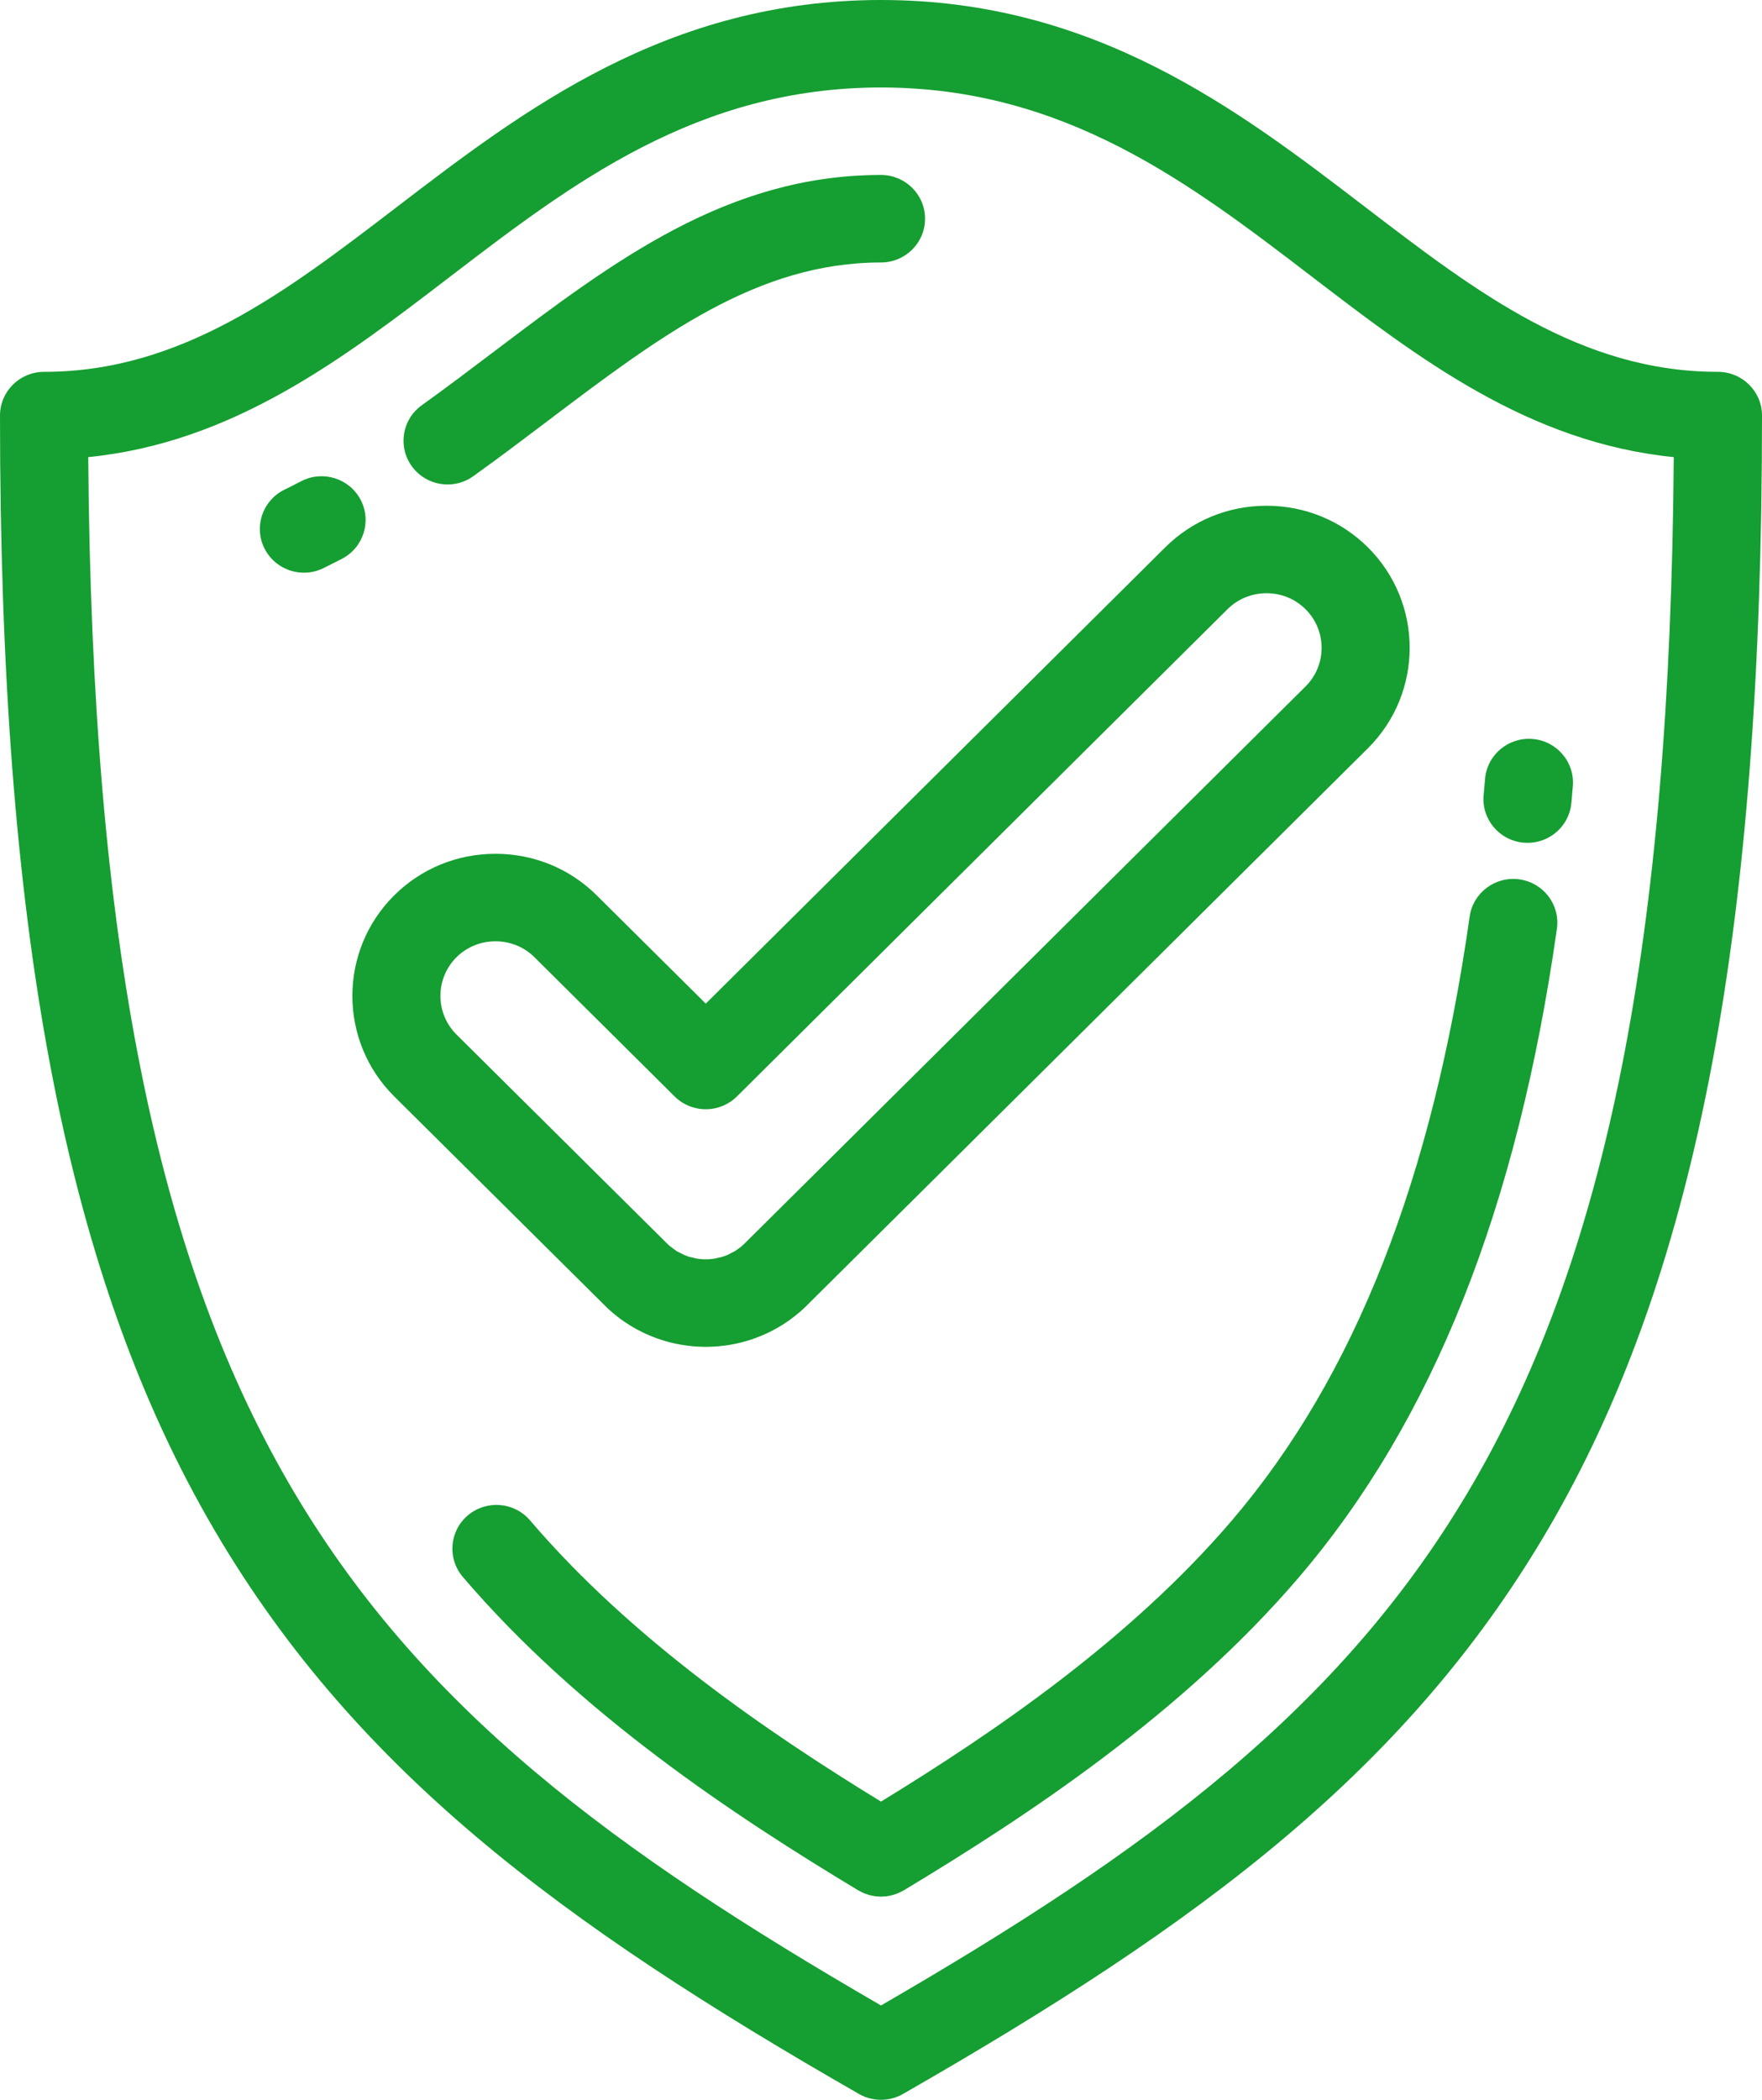 <svg xmlns="http://www.w3.org/2000/svg" xmlns:xlink="http://www.w3.org/1999/xlink" preserveAspectRatio="xMidYMid" width="47" height="56" viewBox="0 0 47 56">
  <defs>
    <style>
      .cls-1 {
        fill: #159e31;
        fill-rule: evenodd;
      }
    </style>
  </defs>
  <path d="M41.460,40.494 C37.655,47.164 31.992,51.313 24.087,55.844 C23.906,55.948 23.703,56.000 23.500,56.000 C23.297,56.000 23.094,55.948 22.912,55.844 C15.008,51.313 9.345,47.164 5.540,40.494 C1.709,33.776 0.000,24.705 0.000,11.083 C0.000,10.439 0.526,9.917 1.175,9.917 C4.842,9.917 7.626,7.785 10.573,5.530 C13.959,2.938 17.796,0.000 23.500,0.000 C29.204,0.000 33.042,2.938 36.427,5.530 C39.374,7.785 42.158,9.917 45.825,9.917 C46.474,9.917 47.000,10.439 47.000,11.083 C47.000,24.705 45.291,33.776 41.460,40.494 ZM34.992,7.377 C31.753,4.897 28.404,2.333 23.500,2.333 C18.596,2.333 15.247,4.898 12.008,7.377 C9.161,9.557 6.225,11.804 2.354,12.191 C2.540,38.209 9.327,45.278 23.500,53.484 C37.673,45.278 44.461,38.209 44.646,12.191 C40.775,11.804 37.839,9.557 34.992,7.377 ZM24.109,50.413 C24.103,50.416 24.097,50.419 24.091,50.422 C24.063,50.438 24.034,50.452 24.005,50.466 C23.986,50.475 23.967,50.485 23.948,50.493 C23.922,50.504 23.894,50.512 23.867,50.521 C23.845,50.528 23.823,50.537 23.800,50.543 C23.775,50.549 23.750,50.553 23.725,50.558 C23.700,50.563 23.675,50.569 23.650,50.572 C23.615,50.577 23.579,50.578 23.543,50.579 C23.529,50.579 23.515,50.582 23.501,50.582 C23.501,50.582 23.501,50.582 23.500,50.582 C23.500,50.582 23.499,50.582 23.499,50.582 C23.485,50.582 23.471,50.579 23.458,50.579 C23.421,50.578 23.386,50.577 23.350,50.572 C23.325,50.569 23.300,50.563 23.275,50.558 C23.250,50.553 23.225,50.549 23.200,50.543 C23.178,50.536 23.155,50.528 23.132,50.520 C23.105,50.512 23.079,50.503 23.052,50.493 C23.033,50.485 23.014,50.475 22.995,50.466 C22.966,50.452 22.937,50.438 22.909,50.422 C22.903,50.418 22.897,50.416 22.891,50.413 C19.625,48.446 15.474,45.719 12.346,42.056 C11.926,41.564 11.987,40.828 12.482,40.411 C12.977,39.995 13.718,40.055 14.138,40.547 C16.861,43.734 20.493,46.206 23.500,48.047 C26.508,46.206 30.139,43.734 32.862,40.547 C36.134,36.715 38.208,31.448 39.202,24.444 C39.293,23.806 39.886,23.362 40.530,23.452 C41.172,23.542 41.620,24.132 41.529,24.770 C40.471,32.223 38.222,37.877 34.655,42.056 C31.526,45.719 27.375,48.446 24.109,50.413 ZM40.639,22.473 C39.992,22.415 39.516,21.847 39.574,21.205 C39.588,21.061 39.600,20.916 39.613,20.772 C39.667,20.130 40.237,19.653 40.883,19.708 C41.529,19.762 42.009,20.327 41.954,20.969 C41.942,21.118 41.929,21.267 41.915,21.417 C41.860,22.022 41.347,22.478 40.746,22.478 C40.711,22.478 40.675,22.476 40.639,22.473 ZM21.546,34.791 C21.536,34.802 21.526,34.812 21.515,34.823 L21.466,34.869 C21.459,34.876 21.452,34.883 21.445,34.890 L21.395,34.935 C21.389,34.941 21.382,34.947 21.376,34.953 L21.325,34.997 C21.315,35.005 21.305,35.014 21.295,35.023 L21.265,35.047 C21.252,35.058 21.238,35.070 21.224,35.080 L21.172,35.121 C21.166,35.126 21.160,35.131 21.153,35.136 L21.100,35.176 C21.091,35.183 21.082,35.189 21.073,35.196 L21.019,35.234 C21.010,35.240 21.001,35.247 20.991,35.253 L20.936,35.290 C20.930,35.294 20.924,35.298 20.918,35.302 L20.863,35.337 C20.854,35.342 20.845,35.348 20.837,35.353 L20.781,35.387 C20.772,35.392 20.763,35.397 20.754,35.403 L20.697,35.435 C20.689,35.440 20.680,35.444 20.671,35.449 L20.641,35.465 C20.623,35.475 20.605,35.485 20.586,35.494 L20.529,35.523 C20.521,35.527 20.513,35.531 20.505,35.535 L20.447,35.562 C20.437,35.567 20.427,35.572 20.417,35.576 L20.387,35.589 C20.368,35.598 20.350,35.606 20.330,35.614 L20.271,35.638 C20.265,35.641 20.258,35.644 20.251,35.646 L20.191,35.669 C20.182,35.673 20.173,35.676 20.164,35.680 L20.103,35.702 C20.093,35.706 20.082,35.710 20.071,35.713 L20.041,35.723 C20.022,35.730 20.003,35.736 19.983,35.742 L19.922,35.760 C19.914,35.763 19.905,35.766 19.897,35.768 L19.835,35.785 C19.827,35.787 19.819,35.789 19.811,35.791 L19.749,35.807 C19.739,35.810 19.729,35.812 19.719,35.814 L19.657,35.829 C19.649,35.830 19.641,35.832 19.633,35.834 L19.571,35.846 C19.559,35.849 19.548,35.851 19.536,35.853 L19.506,35.858 C19.487,35.862 19.468,35.866 19.448,35.869 L19.386,35.878 C19.376,35.880 19.366,35.881 19.356,35.882 L19.293,35.890 C19.284,35.891 19.275,35.893 19.267,35.893 L19.237,35.896 C19.217,35.899 19.198,35.901 19.178,35.903 L19.115,35.908 C19.103,35.909 19.091,35.910 19.078,35.910 L19.049,35.912 C19.029,35.914 19.009,35.915 18.990,35.915 L18.926,35.917 C18.919,35.918 18.913,35.918 18.907,35.918 L18.843,35.919 C18.837,35.919 18.832,35.919 18.826,35.919 C18.820,35.919 18.815,35.919 18.809,35.919 L18.746,35.918 C18.739,35.918 18.733,35.918 18.727,35.917 L18.663,35.915 C18.644,35.915 18.624,35.914 18.604,35.912 L18.575,35.910 C18.563,35.910 18.551,35.909 18.539,35.908 L18.475,35.903 C18.455,35.901 18.435,35.899 18.416,35.896 L18.386,35.893 C18.377,35.892 18.368,35.891 18.359,35.890 L18.296,35.882 C18.286,35.881 18.277,35.880 18.268,35.878 L18.205,35.868 C18.186,35.866 18.167,35.862 18.149,35.859 L18.118,35.853 C18.106,35.851 18.095,35.849 18.083,35.846 L18.020,35.834 C18.011,35.832 18.002,35.830 17.994,35.828 L17.932,35.814 C17.923,35.812 17.915,35.810 17.906,35.807 L17.844,35.792 C17.836,35.789 17.827,35.787 17.818,35.785 L17.757,35.768 C17.748,35.766 17.739,35.763 17.731,35.760 L17.669,35.742 C17.649,35.736 17.628,35.729 17.609,35.722 L17.579,35.712 C17.569,35.709 17.559,35.705 17.550,35.702 L17.489,35.680 C17.480,35.676 17.470,35.673 17.462,35.669 L17.402,35.646 C17.396,35.644 17.391,35.642 17.385,35.640 L17.326,35.615 C17.304,35.607 17.283,35.598 17.262,35.587 L17.232,35.574 C17.224,35.570 17.215,35.567 17.207,35.563 L17.149,35.535 C17.138,35.530 17.128,35.525 17.118,35.520 L17.060,35.490 C17.054,35.487 17.048,35.484 17.042,35.481 L16.984,35.451 C16.973,35.445 16.962,35.439 16.951,35.432 L16.895,35.400 C16.887,35.396 16.880,35.391 16.872,35.387 L16.816,35.353 C16.809,35.349 16.801,35.344 16.794,35.339 L16.739,35.304 C16.730,35.299 16.721,35.293 16.712,35.287 L16.658,35.251 C16.650,35.245 16.642,35.240 16.633,35.234 L16.580,35.196 C16.572,35.191 16.565,35.185 16.557,35.180 L16.504,35.140 C16.494,35.132 16.484,35.125 16.475,35.118 L16.423,35.076 C16.417,35.071 16.411,35.067 16.405,35.062 L16.354,35.020 C16.346,35.013 16.338,35.006 16.330,35.000 L16.280,34.955 C16.271,34.948 16.262,34.940 16.253,34.932 L16.204,34.886 C16.197,34.879 16.189,34.873 16.182,34.866 L16.134,34.818 L10.516,29.241 C9.027,27.763 9.027,25.357 10.516,23.878 C11.235,23.164 12.194,22.770 13.217,22.770 C14.239,22.770 15.198,23.164 15.917,23.878 L18.826,26.766 L31.083,14.596 C31.803,13.881 32.762,13.488 33.784,13.488 C34.806,13.488 35.765,13.881 36.485,14.595 C37.974,16.073 37.974,18.479 36.486,19.958 L21.546,34.791 ZM34.823,16.246 C34.547,15.972 34.179,15.821 33.784,15.821 C33.390,15.821 33.021,15.972 32.745,16.245 L19.657,29.241 C19.436,29.460 19.137,29.583 18.826,29.583 C18.514,29.583 18.215,29.460 17.995,29.241 L14.256,25.528 C13.980,25.254 13.611,25.104 13.217,25.104 C12.822,25.104 12.453,25.254 12.177,25.528 C11.605,26.097 11.605,27.022 12.177,27.591 L17.843,33.213 L18.046,33.365 L18.267,33.477 L18.382,33.518 C18.382,33.518 18.383,33.518 18.383,33.518 L18.585,33.565 C18.588,33.566 18.591,33.566 18.594,33.567 L18.695,33.579 C18.698,33.580 18.700,33.580 18.702,33.580 L18.761,33.583 C18.763,33.583 18.766,33.583 18.768,33.584 L18.789,33.584 L18.826,33.585 L18.884,33.583 C18.887,33.583 18.889,33.583 18.892,33.583 L18.949,33.580 C18.951,33.580 18.954,33.579 18.956,33.579 L19.058,33.567 C19.061,33.566 19.063,33.566 19.066,33.565 L19.268,33.518 C19.270,33.518 19.271,33.517 19.273,33.517 L19.404,33.469 C19.404,33.469 19.405,33.469 19.406,33.468 L19.604,33.366 L19.744,33.268 C19.745,33.267 19.747,33.266 19.748,33.265 L19.857,33.168 C19.859,33.166 19.862,33.163 19.865,33.160 L34.823,18.308 C35.396,17.740 35.396,16.814 34.823,16.246 ZM23.500,7.000 C20.200,7.000 17.610,8.958 14.611,11.225 C13.970,11.710 13.307,12.211 12.626,12.699 C12.418,12.849 12.178,12.920 11.940,12.920 C11.575,12.920 11.215,12.752 10.986,12.436 C10.606,11.914 10.724,11.185 11.251,10.808 C11.907,10.337 12.558,9.845 13.187,9.369 C16.386,6.951 19.407,4.666 23.500,4.666 C24.149,4.666 24.675,5.189 24.675,5.833 C24.675,6.477 24.149,7.000 23.500,7.000 ZM9.125,14.901 C8.960,14.986 8.793,15.071 8.625,15.153 C8.459,15.235 8.281,15.273 8.107,15.273 C7.674,15.273 7.257,15.034 7.052,14.622 C6.766,14.044 7.005,13.344 7.587,13.060 C7.736,12.987 7.884,12.912 8.030,12.836 C8.604,12.535 9.315,12.754 9.617,13.324 C9.919,13.894 9.699,14.600 9.125,14.901 Z" class="cls-1"/>
</svg>
